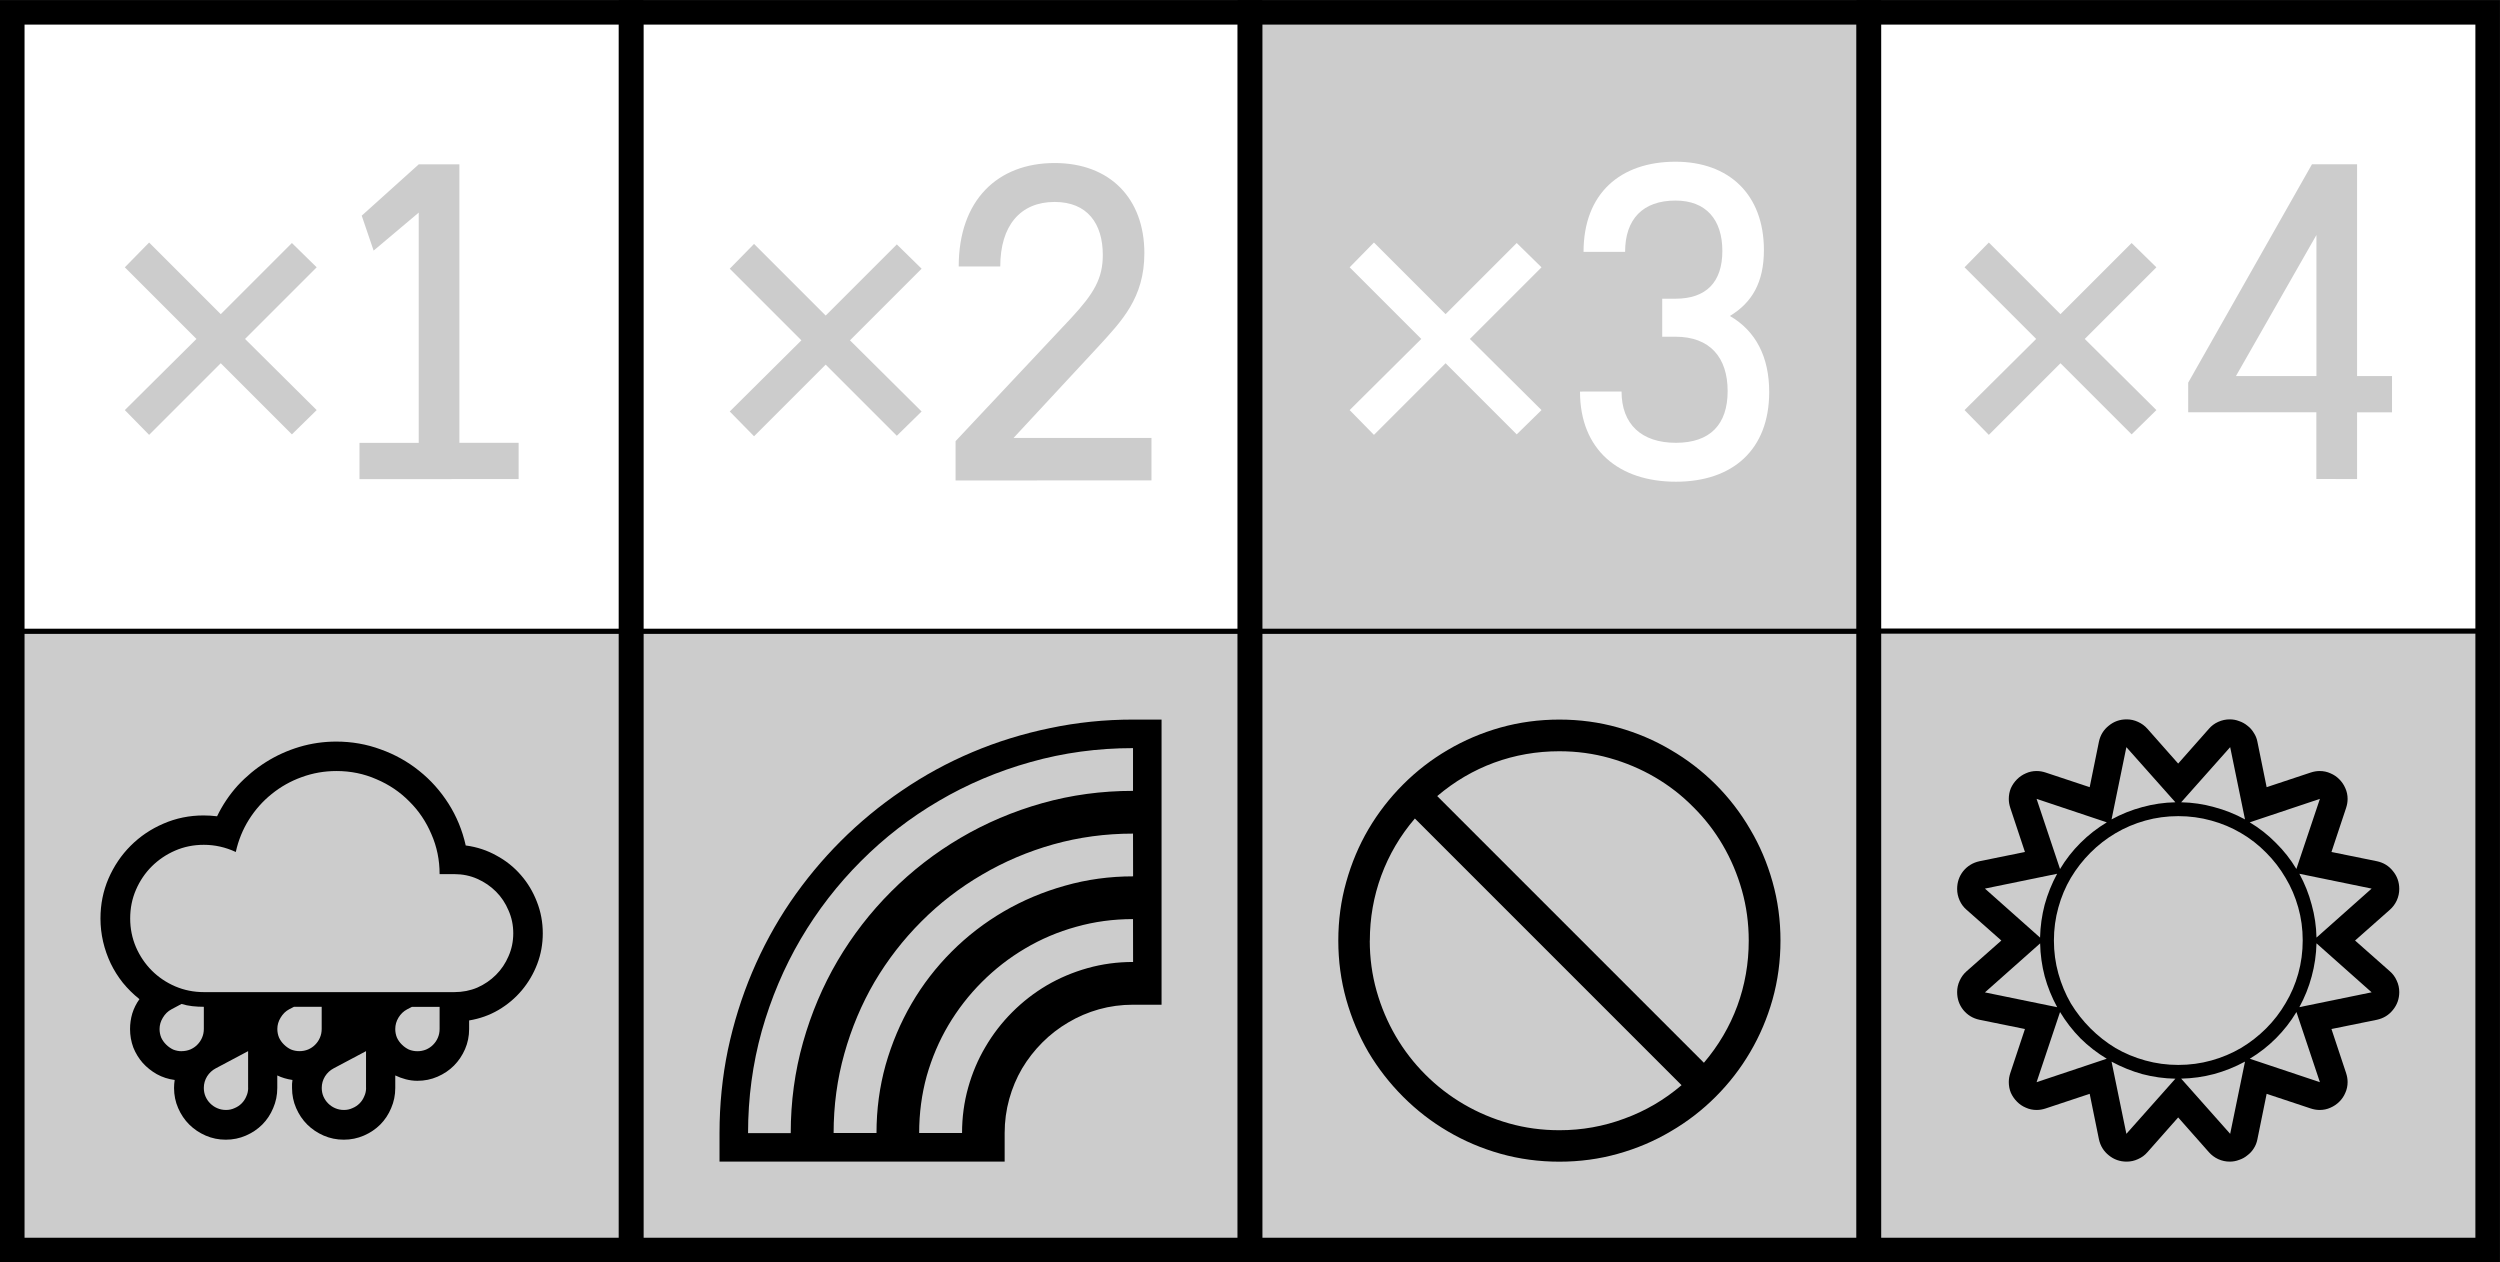 <?xml version="1.0" encoding="UTF-8" standalone="no"?>
<svg
   xmlns:dc="http://purl.org/dc/elements/1.1/"
   xmlns:cc="http://creativecommons.org/ns#"
   xmlns:rdf="http://www.w3.org/1999/02/22-rdf-syntax-ns#"
   xmlns:svg="http://www.w3.org/2000/svg"
   xmlns="http://www.w3.org/2000/svg"
   xmlns:sodipodi="http://sodipodi.sourceforge.net/DTD/sodipodi-0.dtd"
   xmlns:inkscape="http://www.inkscape.org/namespaces/inkscape"
   width="101.8pt"
   height="51.4pt"
   viewBox="0 0 35.913 18.133"
   version="1.1"
   id="svg2489"
   inkscape:version="0.92.5 (2060ec1f9f, 2020-04-08)"
   sodipodi:docname="vira-preference-horizontal.svg">
  <rect x="0" y="0" width="35.913" height="18.133" fill="#808080" stroke="none"/>
  <defs
     id="defs2483" />
  <sodipodi:namedview
     id="base"
     pagecolor="#ffffff"
     bordercolor="#666666"
     borderopacity="1.0"
     inkscape:pageopacity="0.0"
     inkscape:pageshadow="2"
     inkscape:zoom="4.2718896"
     inkscape:cx="31.718525"
     inkscape:cy="-6.6985853"
     inkscape:document-units="mm"
     inkscape:current-layer="layer1"
     inkscape:document-rotation="0"
     showgrid="true"
     fit-margin-top="0"
     fit-margin-left="0"
     fit-margin-right="0"
     fit-margin-bottom="0"
     units="pt"
     inkscape:window-width="2880"
     inkscape:window-height="1526"
     inkscape:window-x="2869"
     inkscape:window-y="-11"
     inkscape:window-maximized="1"
     inkscape:snap-grids="false">
    <inkscape:grid
       type="xygrid"
       id="grid62"
       originx="11.429"
       originy="-19.729" />
  </sodipodi:namedview>
  <g
     inkscape:label="Layer 1"
     inkscape:groupmode="layer"
     id="layer1"
     transform="translate(-92.635,-109.587)">
    <rect
       inkscape:export-ydpi="600"
       inkscape:export-xdpi="600"
       inkscape:export-filename="C:\mine\vira-github\vira\playingcards.io\vira-in-levels.png"
       style="display:inline;fill:#cccccc;fill-opacity:1;stroke:#000000;stroke-width:0.071;stroke-linecap:butt;stroke-linejoin:miter;stroke-miterlimit:44.955;stroke-dasharray:none;stroke-dashoffset:0;stroke-opacity:1;paint-order:fill markers stroke"
       id="rect2209"
       width="8.89"
       height="8.89"
       x="-127.544"
       y="92.811"
       transform="rotate(-90)" />
    <path
       id="rect2211"
       style="display:inline;fill:#ffffff;fill-opacity:1;stroke:#000000;stroke-width:0.071;stroke-linecap:butt;stroke-linejoin:miter;stroke-miterlimit:44.955;stroke-dasharray:none;stroke-dashoffset:0;stroke-opacity:1;paint-order:fill markers stroke"
       d="m 101.701,118.654 h -8.89 v -8.89 h 8.89 z"
       inkscape:connector-curvature="0" />
    <rect
       inkscape:export-ydpi="600"
       inkscape:export-xdpi="600"
       inkscape:export-filename="C:\mine\vira-github\vira\playingcards.io\vira-in-levels.png"
       style="display:inline;fill:#cccccc;fill-opacity:1;stroke:#000000;stroke-width:0.071;stroke-linecap:butt;stroke-linejoin:miter;stroke-miterlimit:44.955;stroke-dasharray:none;stroke-dashoffset:0;stroke-opacity:1;paint-order:fill markers stroke"
       id="rect2213"
       width="8.89"
       height="8.89"
       x="-127.544"
       y="101.701"
       transform="rotate(-90)" />
    <path
       id="rect2215"
       style="display:inline;fill:#ffffff;fill-opacity:1;stroke:#000000;stroke-width:0.071;stroke-linecap:butt;stroke-linejoin:miter;stroke-miterlimit:44.955;stroke-dasharray:none;stroke-dashoffset:0;stroke-opacity:1;paint-order:fill markers stroke"
       d="m 110.591,118.654 h -8.89 v -8.89 h 8.89 z"
       inkscape:connector-curvature="0" />
    <rect
       inkscape:export-ydpi="600"
       inkscape:export-xdpi="600"
       inkscape:export-filename="C:\mine\vira-github\vira\playingcards.io\vira-in-levels.png"
       style="display:inline;fill:#cccccc;fill-opacity:1;stroke:#000000;stroke-width:0.071;stroke-linecap:butt;stroke-linejoin:miter;stroke-miterlimit:44.955;stroke-dasharray:none;stroke-dashoffset:0;stroke-opacity:1;paint-order:fill markers stroke"
       id="rect2217"
       width="8.89"
       height="8.89"
       x="-127.544"
       y="110.591"
       transform="rotate(-90)" />
    <path
       id="rect2219"
       style="display:inline;fill:#cccccc;fill-opacity:1;stroke:#000000;stroke-width:0.071;stroke-linecap:butt;stroke-linejoin:miter;stroke-miterlimit:44.955;stroke-dasharray:none;stroke-dashoffset:0;stroke-opacity:1;paint-order:fill markers stroke"
       d="m 119.481,118.654 h -8.89 v -8.89 h 8.89 z"
       inkscape:connector-curvature="0" />
    <rect
       inkscape:export-ydpi="600"
       inkscape:export-xdpi="600"
       inkscape:export-filename="C:\mine\vira-github\vira\playingcards.io\vira-in-levels.png"
       style="display:inline;fill:#ffffff;fill-opacity:1;stroke:#000000;stroke-width:0.071;stroke-linecap:butt;stroke-linejoin:miter;stroke-miterlimit:44.955;stroke-dasharray:none;stroke-dashoffset:0;stroke-opacity:1;paint-order:fill markers stroke"
       id="rect2223"
       width="8.89"
       height="8.89"
       x="-128.371"
       y="-118.654"
       transform="scale(-1)" />
    <rect
       inkscape:export-ydpi="600"
       inkscape:export-xdpi="600"
       inkscape:export-filename="C:\mine\vira-github\vira\playingcards.io\vira-in-levels.png"
       style="display:inline;fill:#cccccc;fill-opacity:1;stroke:#000000;stroke-width:0.071;stroke-linecap:butt;stroke-linejoin:miter;stroke-miterlimit:44.955;stroke-dasharray:none;stroke-dashoffset:0;stroke-opacity:1;paint-order:fill markers stroke"
       id="rect2225"
       width="8.89"
       height="8.89"
       x="-127.544"
       y="119.481"
       transform="rotate(-90)" />
    <rect
       style="display:inline;fill:none;stroke:#000000;stroke-width:0.353;stroke-linejoin:miter;stroke-miterlimit:44.955;stroke-dasharray:none;paint-order:markers fill stroke"
       id="rect2229"
       width="17.78"
       height="8.89"
       x="109.764"
       y="-128.371"
       inkscape:export-filename="C:\mine\vira-github\vira\playingcards.io\vira-in-levels.png"
       inkscape:export-xdpi="600"
       inkscape:export-ydpi="600"
       transform="rotate(90)" />
    <rect
       style="display:inline;fill:none;stroke:#000000;stroke-width:0.353;stroke-linejoin:miter;stroke-miterlimit:44.955;stroke-dasharray:none;paint-order:markers fill stroke"
       id="rect2231"
       width="17.78"
       height="8.89"
       x="109.764"
       y="-119.481"
       inkscape:export-filename="C:\mine\vira-github\vira\playingcards.io\vira-in-levels.png"
       inkscape:export-xdpi="600"
       inkscape:export-ydpi="600"
       transform="rotate(90)" />
    <rect
       style="display:inline;fill:none;stroke:#000000;stroke-width:0.353;stroke-linejoin:miter;stroke-miterlimit:44.955;stroke-dasharray:none;paint-order:markers fill stroke"
       id="rect2233"
       width="17.78"
       height="8.89"
       x="109.764"
       y="-110.591"
       inkscape:export-filename="C:\mine\vira-github\vira\playingcards.io\vira-in-levels.png"
       inkscape:export-xdpi="600"
       inkscape:export-ydpi="600"
       transform="rotate(90)" />
    <rect
       style="display:inline;fill:none;stroke:#000000;stroke-width:0.353;stroke-linejoin:miter;stroke-miterlimit:44.955;stroke-dasharray:none;paint-order:markers fill stroke"
       id="rect2235"
       width="17.78"
       height="8.89"
       x="109.764"
       y="-101.701"
       inkscape:export-filename="C:\mine\vira-github\vira\playingcards.io\vira-in-levels.png"
       inkscape:export-xdpi="600"
       inkscape:export-ydpi="600"
       transform="rotate(90)" />
    <path
       d="m 99.33,121.733 q 0.236,0.032 0.436,0.144 0.203,0.109 0.351,0.28 0.147,0.168 0.23,0.383 0.085,0.215 0.085,0.454 0,0.233 -0.08,0.442 -0.08,0.209 -0.221,0.377 -0.141,0.168 -0.336,0.283 -0.191,0.112 -0.421,0.15 v 0.124 q 0,0.153 -0.059,0.289 -0.059,0.135 -0.159,0.236 -0.1,0.1 -0.236,0.159 -0.135,0.059 -0.289,0.059 -0.083,0 -0.165,-0.021 -0.08,-0.021 -0.153,-0.056 v 0.18 q 0,0.153 -0.059,0.289 -0.056,0.135 -0.156,0.236 -0.1,0.1 -0.236,0.159 -0.136,0.059 -0.289,0.059 -0.153,0 -0.289,-0.059 -0.135,-0.059 -0.236,-0.159 -0.1,-0.1 -0.159,-0.236 -0.059,-0.135 -0.059,-0.289 0,-0.029 0,-0.059 0.003,-0.026 0.006,-0.056 -0.121,-0.018 -0.218,-0.065 v 0.18 q 0,0.153 -0.059,0.289 -0.056,0.135 -0.156,0.236 -0.1,0.1 -0.236,0.159 -0.135,0.059 -0.289,0.059 -0.153,0 -0.289,-0.059 -0.135,-0.059 -0.236,-0.159 -0.1,-0.1 -0.159,-0.236 -0.059,-0.135 -0.059,-0.289 0,-0.056 0.009,-0.115 -0.138,-0.018 -0.256,-0.083 -0.115,-0.065 -0.203,-0.162 -0.085,-0.097 -0.135,-0.221 -0.047,-0.127 -0.047,-0.265 0,-0.115 0.032,-0.224 0.035,-0.112 0.103,-0.206 -0.133,-0.106 -0.239,-0.236 -0.103,-0.13 -0.174,-0.277 -0.071,-0.15 -0.109,-0.312 -0.038,-0.165 -0.038,-0.333 0,-0.306 0.115,-0.574 0.118,-0.271 0.318,-0.471 0.203,-0.203 0.471,-0.318 0.271,-0.118 0.577,-0.118 0.05,0 0.097,0.003 0.047,0.003 0.097,0.009 0.118,-0.244 0.297,-0.442 0.183,-0.197 0.404,-0.336 0.224,-0.141 0.48,-0.218 0.259,-0.077 0.53,-0.077 0.336,0 0.639,0.112 0.306,0.109 0.554,0.309 0.247,0.197 0.421,0.471 0.174,0.274 0.247,0.601 z m -3.767,2.106 h 3.599 q 0.177,0 0.33,-0.065 0.153,-0.068 0.268,-0.183 0.115,-0.115 0.18,-0.268 0.068,-0.153 0.068,-0.33 0,-0.174 -0.068,-0.327 -0.065,-0.156 -0.18,-0.271 -0.115,-0.115 -0.268,-0.183 -0.153,-0.068 -0.33,-0.068 h -0.212 q 0,-0.306 -0.118,-0.574 -0.115,-0.271 -0.318,-0.471 -0.2,-0.203 -0.471,-0.318 -0.268,-0.118 -0.574,-0.118 -0.262,0 -0.501,0.088 -0.236,0.085 -0.43,0.242 -0.191,0.153 -0.327,0.368 -0.133,0.212 -0.189,0.465 -0.221,-0.103 -0.459,-0.103 -0.221,0 -0.412,0.083 -0.191,0.083 -0.336,0.227 -0.144,0.144 -0.227,0.336 -0.083,0.191 -0.083,0.412 0,0.218 0.083,0.412 0.083,0.191 0.227,0.336 0.144,0.144 0.336,0.227 0.194,0.083 0.412,0.083 z m 0.636,1.375 v -0.527 l -0.465,0.247 q -0.077,0.041 -0.124,0.115 -0.047,0.077 -0.047,0.165 0,0.068 0.024,0.124 0.026,0.059 0.068,0.1 0.044,0.044 0.1,0.068 0.059,0.026 0.127,0.026 0.065,0 0.121,-0.026 0.059,-0.024 0.103,-0.068 0.044,-0.044 0.068,-0.103 0.026,-0.056 0.026,-0.121 z m 1.694,0 v -0.527 l -0.465,0.247 q -0.077,0.041 -0.124,0.115 -0.047,0.077 -0.047,0.165 0,0.068 0.024,0.124 0.026,0.059 0.068,0.1 0.044,0.044 0.1,0.068 0.059,0.026 0.127,0.026 0.065,0 0.121,-0.026 0.059,-0.024 0.103,-0.068 0.044,-0.044 0.068,-0.103 0.026,-0.056 0.026,-0.121 z m -2.648,-0.527 q 0.065,0 0.124,-0.024 0.059,-0.026 0.1,-0.068 0.044,-0.044 0.068,-0.1 0.026,-0.059 0.026,-0.127 v -0.318 q -0.083,0 -0.165,-0.009 -0.08,-0.009 -0.156,-0.032 l -0.144,0.077 q -0.077,0.041 -0.124,0.121 -0.047,0.077 -0.047,0.162 0,0.065 0.024,0.124 0.026,0.056 0.071,0.1 0.044,0.044 0.1,0.071 0.059,0.024 0.124,0.024 z m 3.705,-0.318 v -0.318 h -0.398 l -0.068,0.035 q -0.077,0.041 -0.124,0.118 -0.047,0.077 -0.047,0.165 0,0.065 0.024,0.124 0.026,0.056 0.071,0.1 0.044,0.044 0.1,0.071 0.059,0.024 0.124,0.024 0.065,0 0.124,-0.024 0.059,-0.026 0.1,-0.068 0.044,-0.044 0.068,-0.1 0.026,-0.059 0.026,-0.127 z m -2.012,0.318 q 0.065,0 0.124,-0.024 0.059,-0.026 0.1,-0.068 0.044,-0.044 0.068,-0.1 0.026,-0.059 0.026,-0.127 v -0.318 h -0.398 l -0.068,0.035 q -0.077,0.041 -0.124,0.121 -0.047,0.077 -0.047,0.162 0,0.065 0.024,0.124 0.026,0.056 0.071,0.1 0.044,0.044 0.1,0.071 0.059,0.024 0.124,0.024 z"
       style="font-size:3.881px;line-height:100%;font-family:'Segoe UI Emoji';-inkscape-font-specification:'Segoe UI Emoji';letter-spacing:0px;word-spacing:0px;writing-mode:lr-tb;display:inline;stroke-width:0.265"
       id="path6129"
       inkscape:connector-curvature="0" />
    <path
       d="m 109.321,119.924 v 4.096 h -0.41 q -0.254,0 -0.49,0.066 -0.234,0.066 -0.439,0.188 -0.205,0.12 -0.373,0.288 -0.168,0.168 -0.291,0.373 -0.12,0.205 -0.185,0.439 -0.066,0.237 -0.066,0.49 v 0.41 h -4.096 v -0.41 q 0,-0.613 0.12,-1.194 0.123,-0.581 0.348,-1.114 0.225,-0.533 0.547,-1.009 0.325,-0.476 0.727,-0.878 0.405,-0.405 0.881,-0.727 0.476,-0.325 1.009,-0.55 0.533,-0.225 1.114,-0.345 0.581,-0.123 1.194,-0.123 z m -0.41,0.41 q -0.764,0 -1.471,0.2 -0.704,0.197 -1.32,0.559 -0.613,0.359 -1.117,0.864 -0.504,0.504 -0.866,1.12 -0.359,0.613 -0.559,1.32 -0.197,0.707 -0.197,1.468 h 0.613 q 0,-0.678 0.177,-1.305 0.177,-0.627 0.496,-1.171 0.322,-0.547 0.77,-0.995 0.45,-0.45 0.995,-0.77 0.547,-0.322 1.174,-0.499 0.627,-0.177 1.305,-0.177 z m 0,1.228 q -0.593,0 -1.143,0.154 -0.547,0.154 -1.026,0.436 -0.479,0.279 -0.872,0.673 -0.39,0.39 -0.673,0.869 -0.279,0.479 -0.433,1.029 -0.154,0.547 -0.154,1.14 h 0.616 q 0,-0.507 0.131,-0.978 0.134,-0.47 0.373,-0.881 0.239,-0.41 0.576,-0.747 0.336,-0.336 0.747,-0.576 0.41,-0.239 0.881,-0.371 0.47,-0.134 0.978,-0.134 z m 0,1.228 q -0.425,0 -0.818,0.111 -0.39,0.108 -0.732,0.311 -0.339,0.2 -0.621,0.482 -0.279,0.279 -0.482,0.621 -0.2,0.339 -0.311,0.73 -0.108,0.393 -0.108,0.818 h 0.616 q 0,-0.339 0.088,-0.653 0.088,-0.314 0.248,-0.584 0.16,-0.274 0.385,-0.499 0.225,-0.225 0.496,-0.385 0.274,-0.16 0.587,-0.248 0.314,-0.088 0.653,-0.088 z"
       style="font-size:3.881px;line-height:100%;font-family:'Segoe UI Emoji';-inkscape-font-specification:'Segoe UI Emoji';letter-spacing:0px;word-spacing:0px;writing-mode:lr-tb;display:inline;stroke-width:0.265"
       id="path6131"
       inkscape:connector-curvature="0" />
    <path
       d="m 126.466,123.098 0.5,0.442 q 0.064,0.055 0.099,0.135 0.036,0.077 0.036,0.163 0,0.146 -0.091,0.257 -0.088,0.11 -0.229,0.141 l -0.654,0.133 0.21,0.632 q 0.022,0.066 0.022,0.13 0,0.083 -0.033,0.155 -0.03,0.072 -0.086,0.127 -0.055,0.055 -0.127,0.086 -0.072,0.033 -0.155,0.033 -0.064,0 -0.13,-0.022 l -0.632,-0.21 -0.133,0.654 q -0.014,0.072 -0.052,0.13 -0.036,0.058 -0.091,0.099 -0.052,0.044 -0.119,0.066 -0.064,0.025 -0.135,0.025 -0.086,0 -0.166,-0.036 -0.077,-0.036 -0.133,-0.099 l -0.442,-0.5 -0.442,0.5 q -0.055,0.064 -0.135,0.099 -0.077,0.036 -0.163,0.036 -0.146,0 -0.257,-0.091 -0.11,-0.088 -0.141,-0.229 l -0.133,-0.654 -0.632,0.21 q -0.066,0.022 -0.13,0.022 -0.083,0 -0.155,-0.033 -0.072,-0.03 -0.127,-0.086 -0.055,-0.055 -0.088,-0.127 -0.03,-0.072 -0.03,-0.155 0,-0.064 0.022,-0.13 l 0.21,-0.632 -0.654,-0.133 q -0.141,-0.03 -0.232,-0.141 -0.088,-0.11 -0.088,-0.257 0,-0.086 0.036,-0.163 0.036,-0.08 0.099,-0.135 l 0.5,-0.442 -0.5,-0.442 q -0.064,-0.055 -0.099,-0.133 -0.036,-0.08 -0.036,-0.166 0,-0.146 0.088,-0.257 0.091,-0.11 0.232,-0.141 l 0.654,-0.133 -0.21,-0.632 q -0.022,-0.066 -0.022,-0.13 0,-0.083 0.03,-0.155 0.033,-0.072 0.088,-0.127 0.055,-0.055 0.127,-0.086 0.072,-0.033 0.155,-0.033 0.064,0 0.13,0.022 l 0.632,0.21 0.133,-0.654 q 0.03,-0.141 0.141,-0.229 0.11,-0.091 0.257,-0.091 0.086,0 0.163,0.036 0.08,0.036 0.135,0.099 l 0.442,0.5 0.442,-0.5 q 0.055,-0.064 0.133,-0.099 0.08,-0.036 0.166,-0.036 0.072,0 0.135,0.025 0.066,0.022 0.119,0.066 0.055,0.041 0.091,0.102 0.039,0.058 0.052,0.127 l 0.133,0.654 0.632,-0.21 q 0.066,-0.022 0.13,-0.022 0.083,0 0.155,0.033 0.072,0.03 0.127,0.086 0.055,0.055 0.086,0.127 0.033,0.072 0.033,0.155 0,0.064 -0.022,0.13 l -0.21,0.632 0.654,0.133 q 0.141,0.03 0.229,0.141 0.091,0.11 0.091,0.257 0,0.086 -0.036,0.166 -0.036,0.077 -0.099,0.133 z m -4.326,0 q 0,0.246 0.064,0.475 0.064,0.229 0.179,0.428 0.119,0.196 0.282,0.359 0.163,0.163 0.359,0.282 0.199,0.116 0.428,0.179 0.229,0.064 0.475,0.064 0.246,0 0.475,-0.064 0.229,-0.064 0.425,-0.179 0.199,-0.119 0.362,-0.282 0.163,-0.163 0.279,-0.362 0.119,-0.199 0.182,-0.425 0.064,-0.229 0.064,-0.478 0,-0.246 -0.064,-0.472 -0.064,-0.229 -0.182,-0.425 -0.116,-0.199 -0.279,-0.362 -0.163,-0.166 -0.362,-0.282 -0.196,-0.116 -0.425,-0.179 -0.229,-0.064 -0.475,-0.064 -0.246,0 -0.475,0.064 -0.229,0.064 -0.428,0.182 -0.196,0.116 -0.359,0.279 -0.163,0.163 -0.282,0.362 -0.116,0.196 -0.179,0.425 -0.064,0.229 -0.064,0.475 z m 0.759,-1.698 -1.008,-0.337 0.337,1.008 q 0.124,-0.207 0.293,-0.375 0.171,-0.171 0.378,-0.295 z m 3.062,-0.337 -1.008,0.337 q 0.207,0.124 0.375,0.295 0.171,0.168 0.295,0.375 z m -4.07,4.07 1.008,-0.337 q -0.207,-0.124 -0.378,-0.293 -0.168,-0.171 -0.293,-0.378 z m 3.062,-0.337 1.008,0.337 -0.337,-1.008 q -0.124,0.207 -0.295,0.378 -0.168,0.168 -0.375,0.293 z m -3.804,-0.953 1.038,0.213 q -0.116,-0.213 -0.179,-0.442 -0.061,-0.232 -0.066,-0.475 z m 0,-1.491 0.792,0.704 q 0.006,-0.243 0.066,-0.472 0.064,-0.232 0.179,-0.445 z m 4.517,1.703 1.038,-0.213 -0.792,-0.704 q -0.006,0.243 -0.069,0.475 -0.061,0.229 -0.177,0.442 z m -2.485,-3.735 -0.213,1.038 q 0.213,-0.116 0.442,-0.177 0.232,-0.064 0.475,-0.069 z m 1.491,5.555 0.213,-1.038 q -0.213,0.116 -0.445,0.179 -0.229,0.061 -0.472,0.066 z m 2.032,-3.523 -1.038,-0.213 q 0.116,0.213 0.177,0.445 0.064,0.229 0.069,0.472 z m -2.032,-2.032 -0.704,0.792 q 0.243,0.005 0.472,0.069 0.232,0.061 0.445,0.177 z m -1.491,5.555 0.704,-0.792 q -0.243,-0.005 -0.475,-0.066 -0.229,-0.064 -0.442,-0.179 z"
       style="font-size:3.881px;line-height:100%;font-family:'Segoe UI Emoji';-inkscape-font-specification:'Segoe UI Emoji';letter-spacing:0px;word-spacing:0px;writing-mode:lr-tb;display:inline;stroke-width:0.265"
       id="path6133"
       inkscape:connector-curvature="0" />
    <path
       d="m 115.036,119.924 q 0.439,0 0.843,0.114 0.407,0.114 0.757,0.322 0.353,0.205 0.644,0.495 0.29,0.29 0.496,0.644 0.208,0.35 0.322,0.757 0.114,0.404 0.114,0.843 0,0.439 -0.114,0.846 -0.114,0.404 -0.322,0.757 -0.205,0.35 -0.496,0.641 -0.29,0.29 -0.644,0.496 -0.35,0.208 -0.757,0.322 -0.404,0.114 -0.843,0.114 -0.439,0 -0.846,-0.114 -0.404,-0.114 -0.757,-0.322 -0.35,-0.205 -0.641,-0.496 -0.29,-0.29 -0.499,-0.641 -0.205,-0.353 -0.319,-0.757 -0.114,-0.407 -0.114,-0.846 0,-0.439 0.114,-0.843 0.114,-0.407 0.319,-0.757 0.208,-0.353 0.499,-0.644 0.29,-0.29 0.641,-0.495 0.353,-0.208 0.757,-0.322 0.407,-0.114 0.846,-0.114 z m -2.724,3.175 q 0,0.376 0.098,0.723 0.098,0.347 0.275,0.65 0.177,0.303 0.426,0.552 0.249,0.249 0.552,0.426 0.303,0.177 0.65,0.275 0.347,0.098 0.723,0.098 0.486,0 0.934,-0.167 0.451,-0.164 0.821,-0.48 l -3.831,-3.831 q -0.316,0.369 -0.483,0.821 -0.164,0.448 -0.164,0.934 z m 4.8,1.755 q 0.316,-0.372 0.48,-0.817 0.164,-0.448 0.164,-0.937 0,-0.376 -0.098,-0.723 -0.098,-0.347 -0.275,-0.65 -0.177,-0.303 -0.426,-0.549 -0.246,-0.249 -0.549,-0.426 -0.303,-0.177 -0.65,-0.275 -0.347,-0.098 -0.723,-0.098 -0.489,0 -0.937,0.164 -0.445,0.164 -0.817,0.48 z"
       style="font-size:3.881px;line-height:100%;font-family:'Segoe UI Emoji';-inkscape-font-specification:'Segoe UI Emoji';letter-spacing:0px;word-spacing:0px;writing-mode:lr-tb;display:inline;stroke-width:0.265"
       id="path6135"
       inkscape:connector-curvature="0" />
    <g
       aria-label="×1"
       id="text66"
       style="font-size:6.35px;line-height:100%;font-family:'Sweden Sans';-inkscape-font-specification:'Sweden Sans, Normal';letter-spacing:0px;word-spacing:0px;writing-mode:lr-tb;fill:#cccccc;fill-opacity:1;stroke-width:0.265"
       transform="translate(-11.429,-1.949)">
      <path
         d="m 108.613,117.427 -1.029,-1.022 1.029,-1.029 -0.356,-0.349 -1.022,1.022 -1.029,-1.029 -0.349,0.356 1.029,1.029 -1.029,1.022 0.349,0.356 1.029,-1.029 1.022,1.022 z"
         style="font-size:6.35px;fill:#cccccc;fill-opacity:1;stroke-width:0.265"
         id="path83"
         inkscape:connector-curvature="0" />
      <path
         d="m 111.514,118.418 v -0.521 h -0.851 v -4 h -0.584 l -0.819,0.737 0.171,0.502 0.648,-0.546 v 3.308 h -0.851 v 0.521 z"
         style="font-size:6.35px;fill:#cccccc;fill-opacity:1;stroke-width:0.265"
         id="path85"
         inkscape:connector-curvature="0" />
    </g>
    <g
       aria-label="×2"
       id="text70"
       style="font-size:6.35px;line-height:100%;font-family:'Sweden Sans';-inkscape-font-specification:'Sweden Sans, Normal';letter-spacing:0px;word-spacing:0px;writing-mode:lr-tb;fill:#cccccc;fill-opacity:1;stroke-width:0.265"
       transform="translate(-2.539,-10.839)">
      <path
         d="m 108.413,126.337 -1.029,-1.022 1.029,-1.029 -0.356,-0.349 -1.022,1.022 -1.029,-1.029 -0.349,0.356 1.029,1.029 -1.029,1.022 0.349,0.356 1.029,-1.029 1.022,1.022 z"
         style="font-size:6.35px;fill:#cccccc;fill-opacity:1;stroke-width:0.265"
         id="path88"
         inkscape:connector-curvature="0" />
      <path
         d="m 111.715,127.327 v -0.61 h -1.981 l 1.219,-1.314 c 0.337,-0.368 0.66,-0.699 0.66,-1.34 0,-0.787 -0.495,-1.295 -1.289,-1.295 -0.819,0 -1.378,0.533 -1.378,1.486 h 0.597 c 0,-0.584 0.286,-0.927 0.781,-0.927 0.47,0 0.692,0.311 0.692,0.762 0,0.337 -0.127,0.552 -0.451,0.902 l -1.664,1.772 v 0.565 z"
         style="font-size:6.35px;fill:#cccccc;fill-opacity:1;stroke-width:0.265"
         id="path90"
         inkscape:connector-curvature="0" />
    </g>
    <g
       aria-label="×3"
       id="text74"
       style="font-size:6.35px;line-height:100%;font-family:'Sweden Sans';-inkscape-font-specification:'Sweden Sans, Normal';letter-spacing:0px;word-spacing:0px;writing-mode:lr-tb;fill:#ffffff;fill-opacity:1;stroke-width:0.265"
       transform="translate(6.351,-19.729)">
      <path
         d="m 108.428,135.207 -1.029,-1.022 1.029,-1.029 -0.356,-0.349 -1.022,1.022 -1.029,-1.029 -0.349,0.356 1.029,1.029 -1.029,1.022 0.349,0.356 1.029,-1.029 1.022,1.022 z"
         style="font-size:6.35px;fill:#ffffff;fill-opacity:1;stroke-width:0.265"
         id="path93"
         inkscape:connector-curvature="0" />
      <path
         d="m 108.981,134.941 c 0,0.838 0.559,1.295 1.378,1.295 0.813,0 1.34,-0.457 1.34,-1.289 0,-0.502 -0.191,-0.876 -0.565,-1.092 0.318,-0.191 0.489,-0.483 0.489,-0.946 0,-0.8 -0.502,-1.27 -1.27,-1.27 -0.794,0 -1.321,0.457 -1.321,1.295 h 0.597 c 0,-0.47 0.254,-0.737 0.724,-0.737 0.438,0 0.673,0.273 0.673,0.724 0,0.451 -0.235,0.686 -0.673,0.686 h -0.191 v 0.546 h 0.191 c 0.495,0 0.749,0.298 0.749,0.781 0,0.476 -0.248,0.743 -0.743,0.743 -0.495,0 -0.781,-0.267 -0.781,-0.737 z"
         style="font-size:6.35px;fill:#ffffff;fill-opacity:1;stroke-width:0.265"
         id="path95"
         inkscape:connector-curvature="0" />
    </g>
    <g
       aria-label="×4"
       id="text78"
       style="font-size:6.35px;line-height:100%;font-family:'Sweden Sans';-inkscape-font-specification:'Sweden Sans, Normal';letter-spacing:0px;word-spacing:0px;writing-mode:lr-tb;fill:#cccccc;fill-opacity:1;stroke-width:0.265"
       transform="translate(15.241,-28.619)">
      <path
         d="m 108.371,144.097 -1.029,-1.022 1.029,-1.029 -0.356,-0.349 -1.022,1.022 -1.029,-1.029 -0.349,0.356 1.029,1.029 -1.029,1.022 0.349,0.356 1.029,-1.029 1.022,1.022 z"
         style="font-size:6.35px;fill:#cccccc;fill-opacity:1;stroke-width:0.265"
         id="path98"
         inkscape:connector-curvature="0" />
      <path
         d="m 111.254,145.088 v -0.959 h 0.502 v -0.521 h -0.502 v -3.042 h -0.648 l -1.778,3.137 v 0.425 h 1.841 v 0.959 z m -0.584,-1.48 h -1.156 l 1.156,-2.026 z"
         style="font-size:6.35px;fill:#cccccc;fill-opacity:1;stroke-width:0.265"
         id="path100"
         inkscape:connector-curvature="0" />
    </g>
  </g>
</svg>

